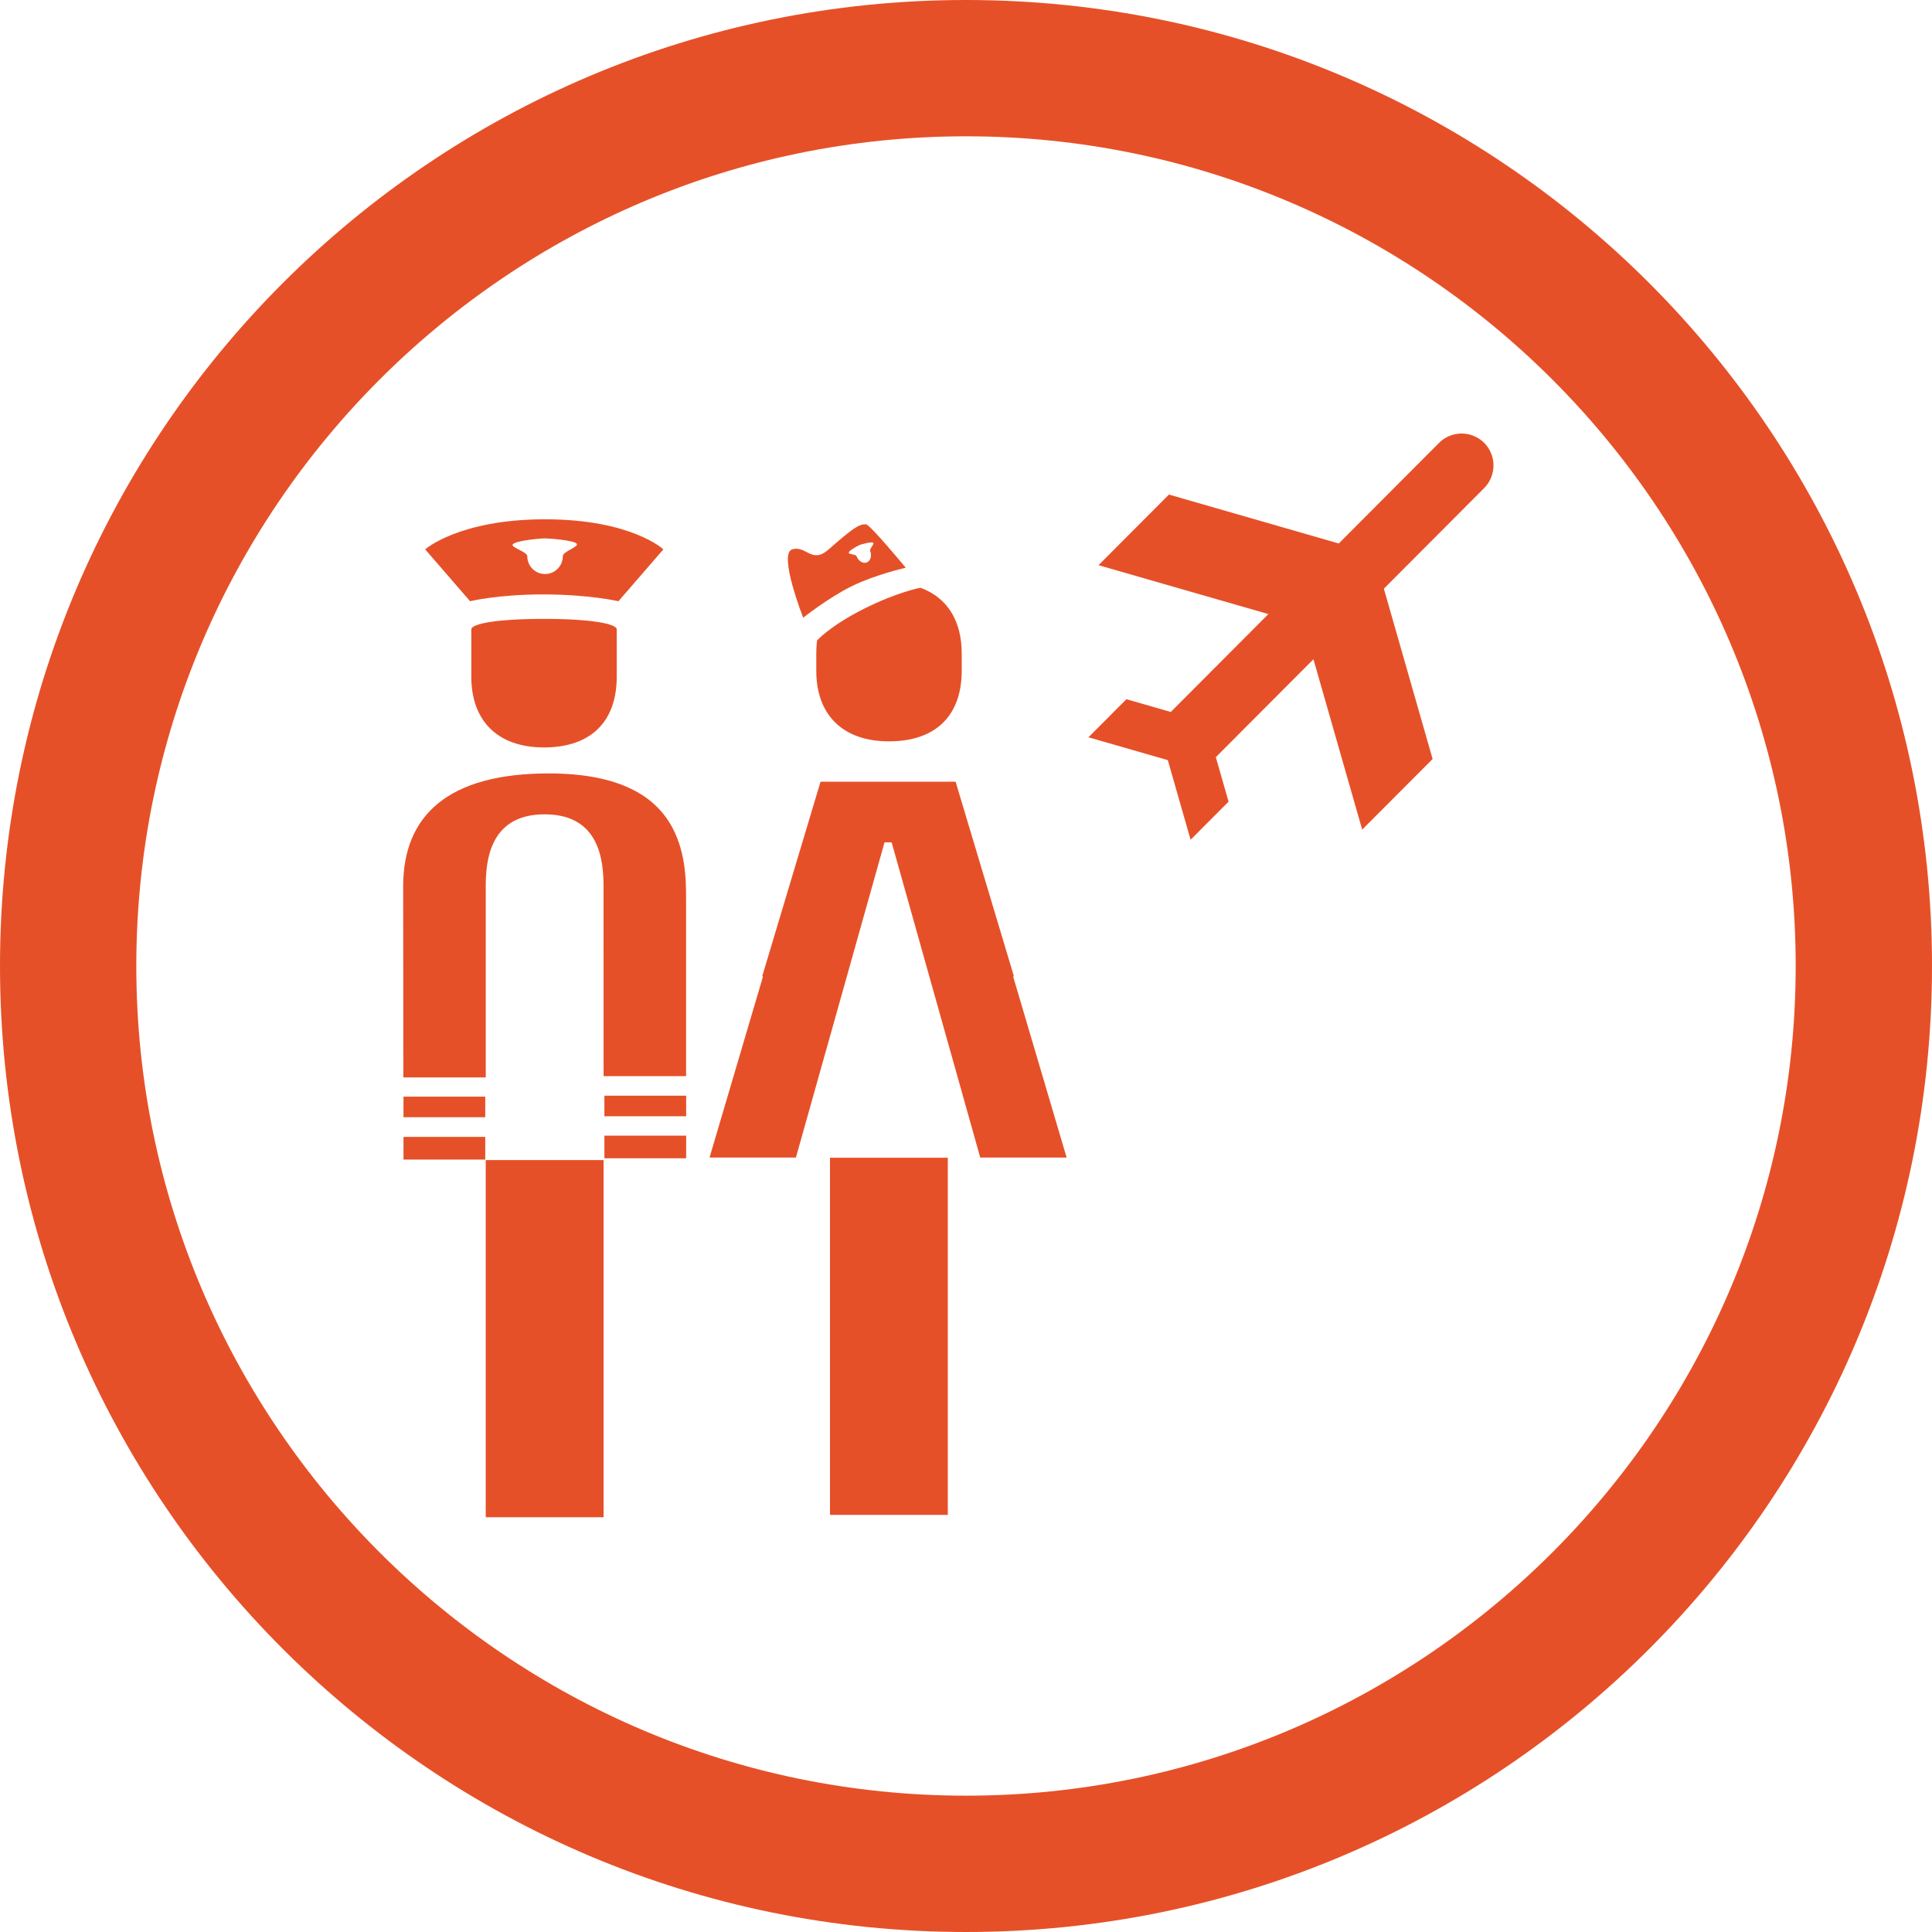 <?xml version="1.0" encoding="utf-8"?>
<!-- Generator: Adobe Illustrator 16.0.0, SVG Export Plug-In . SVG Version: 6.00 Build 0)  -->
<!DOCTYPE svg PUBLIC "-//W3C//DTD SVG 1.1//EN" "http://www.w3.org/Graphics/SVG/1.1/DTD/svg11.dtd">
<svg version="1.1" xmlns="http://www.w3.org/2000/svg" xmlns:xlink="http://www.w3.org/1999/xlink" x="0px" y="0px" width="85px"
	 height="85px" viewBox="0 0 85 85" enable-background="new 0 0 85 85" xml:space="preserve">
<g id="icones">
	<g>
		<path fill="none" d="M37.686,24.476c0.082,0.214,0.284,0.335,0.449,0.271c0.166-0.065,0.232-0.291,0.15-0.504
			c-0.041-0.106,0.208-0.315,0.126-0.364c-0.081-0.049-0.493,0.063-0.576,0.095c-0.089,0.034-0.469,0.24-0.494,0.34
			C37.32,24.399,37.646,24.376,37.686,24.476z"/>
		<path fill="none" d="M23.197,24.47c0,0.434,0.35,0.785,0.781,0.785c0.433,0,0.783-0.352,0.783-0.785
			c0-0.217,0.746-0.414,0.604-0.555c-0.142-0.143-1.171-0.229-1.388-0.229c-0.23,0-1.272,0.099-1.415,0.259
			C22.438,24.083,23.197,24.268,23.197,24.47z"/>
		<path fill="#E65028" d="M30.184,39.497c0-0.806-0.016-2.16-0.734-3.314c-0.658-1.057-2.047-2.156-5.307-2.156
			c-4.424,0-6.405,1.845-6.405,4.967l0.008,8.408h3.625v-8.396c0-1.147,0.176-3.179,2.592-3.179c2.414,0,2.591,2.031,2.591,3.179
			l0.002,8.34h3.629V39.497z"/>
		<rect x="21.37" y="51.039" fill="#E65028" width="5.185" height="15.713"/>
		<path fill="#E65028" d="M20.736,27.688v2.093c0,1.884,1.11,3.103,3.198,3.103c2.118,0,3.199-1.193,3.199-3.103v-2.093
			c0-0.24-1.11-0.46-3.197-0.46C21.817,27.229,20.736,27.448,20.736,27.688z"/>
		<path fill="#E65028" d="M23.9,26.152c2.018,0,3.309,0.3,3.309,0.3l1.977-2.283c0,0-1.414-1.322-5.203-1.322
			c-3.788,0-5.277,1.322-5.277,1.322l1.976,2.283C20.681,26.452,21.883,26.152,23.9,26.152z M22.563,23.945
			c0.143-0.16,1.185-0.259,1.415-0.259c0.217,0,1.246,0.086,1.388,0.229c0.142,0.142-0.604,0.338-0.604,0.555
			c0,0.434-0.351,0.785-0.783,0.785c-0.432,0-0.781-0.352-0.781-0.785C23.197,24.268,22.438,24.083,22.563,23.945z"/>
		<rect x="17.752" y="50.019" fill="#E65028" width="3.596" height="0.997"/>
		<rect x="17.752" y="48.248" fill="#E65028" width="3.596" height="0.905"/>
		<rect x="26.591" y="49.964" fill="#E65028" width="3.597" height="0.996"/>
		<rect x="26.591" y="48.206" fill="#E65028" width="3.597" height="0.905"/>
		<rect x="36.516" y="50.935" fill="#E65028" width="5.184" height="15.713"/>
		<path fill="#E65028" d="M35.947,28.177c-0.022,0.181-0.034,0.369-0.034,0.565v0.772c0,1.884,1.111,3.102,3.198,3.102
			c2.119,0,3.2-1.194,3.2-3.102v-0.772c0-1.413-0.624-2.452-1.817-2.883c0,0-1.002,0.182-2.484,0.925
			C36.527,27.528,35.947,28.177,35.947,28.177z"/>
		<path fill="#E65028" d="M37.496,25.779c1.036-0.504,2.352-0.801,2.352-0.801s-1.561-1.892-1.744-1.908
			c-0.316-0.026-0.631,0.211-1.648,1.103c-0.752,0.66-0.977-0.19-1.602-0.003c-0.625,0.188,0.483,3.006,0.483,3.006
			S36.461,26.284,37.496,25.779z M37.835,23.972c0.083-0.032,0.495-0.144,0.576-0.095c0.082,0.049-0.167,0.258-0.126,0.364
			c0.082,0.213,0.016,0.439-0.15,0.504c-0.165,0.064-0.367-0.057-0.449-0.271c-0.039-0.1-0.365-0.076-0.345-0.164
			C37.366,24.212,37.746,24.006,37.835,23.972z"/>
		<polygon fill="#E65028" points="44.599,42.945 44.605,42.943 42.043,34.393 36.1,34.393 33.537,42.943 33.545,42.945 
			33.566,42.971 31.217,50.927 35.017,50.927 36.333,46.245 36.334,46.246 38.915,37.061 39.069,37.061 39.074,37.061 
			39.229,37.061 41.81,46.246 41.811,46.246 43.126,50.927 46.927,50.927 44.576,42.971 		"/>
		<path fill="#E65028" d="M65.477,19.704c-0.052-0.078-0.111-0.152-0.18-0.221c-0.068-0.068-0.141-0.127-0.219-0.178
			c-0.544-0.359-1.286-0.3-1.764,0.178L58.9,23.911l-7.472-2.152l-3.097,3.107l7.472,2.151l-4.294,4.307l-1.951-0.562l-1.672,1.676
			l3.493,1.005l1.002,3.502l1.671-1.675l-0.561-1.958l4.295-4.307l2.145,7.494l3.098-3.106L60.884,25.9l4.413-4.427
			C65.775,20.994,65.834,20.249,65.477,19.704z"/>
	</g>
</g>
<g id="cercles">
	<path fill="#E65028" d="M42.5,5.997c20.129,0,36.503,16.375,36.503,36.503c0,20.127-16.374,36.502-36.503,36.502
		c-20.127,0-36.503-16.375-36.503-36.502C5.997,22.372,22.373,5.997,42.5,5.997 M42.5,0C19.028,0,0,19.027,0,42.5
		C0,65.971,19.028,85,42.5,85C65.973,85,85,65.971,85,42.5C85,19.027,65.973,0,42.5,0L42.5,0z"/>
</g>
</svg>
